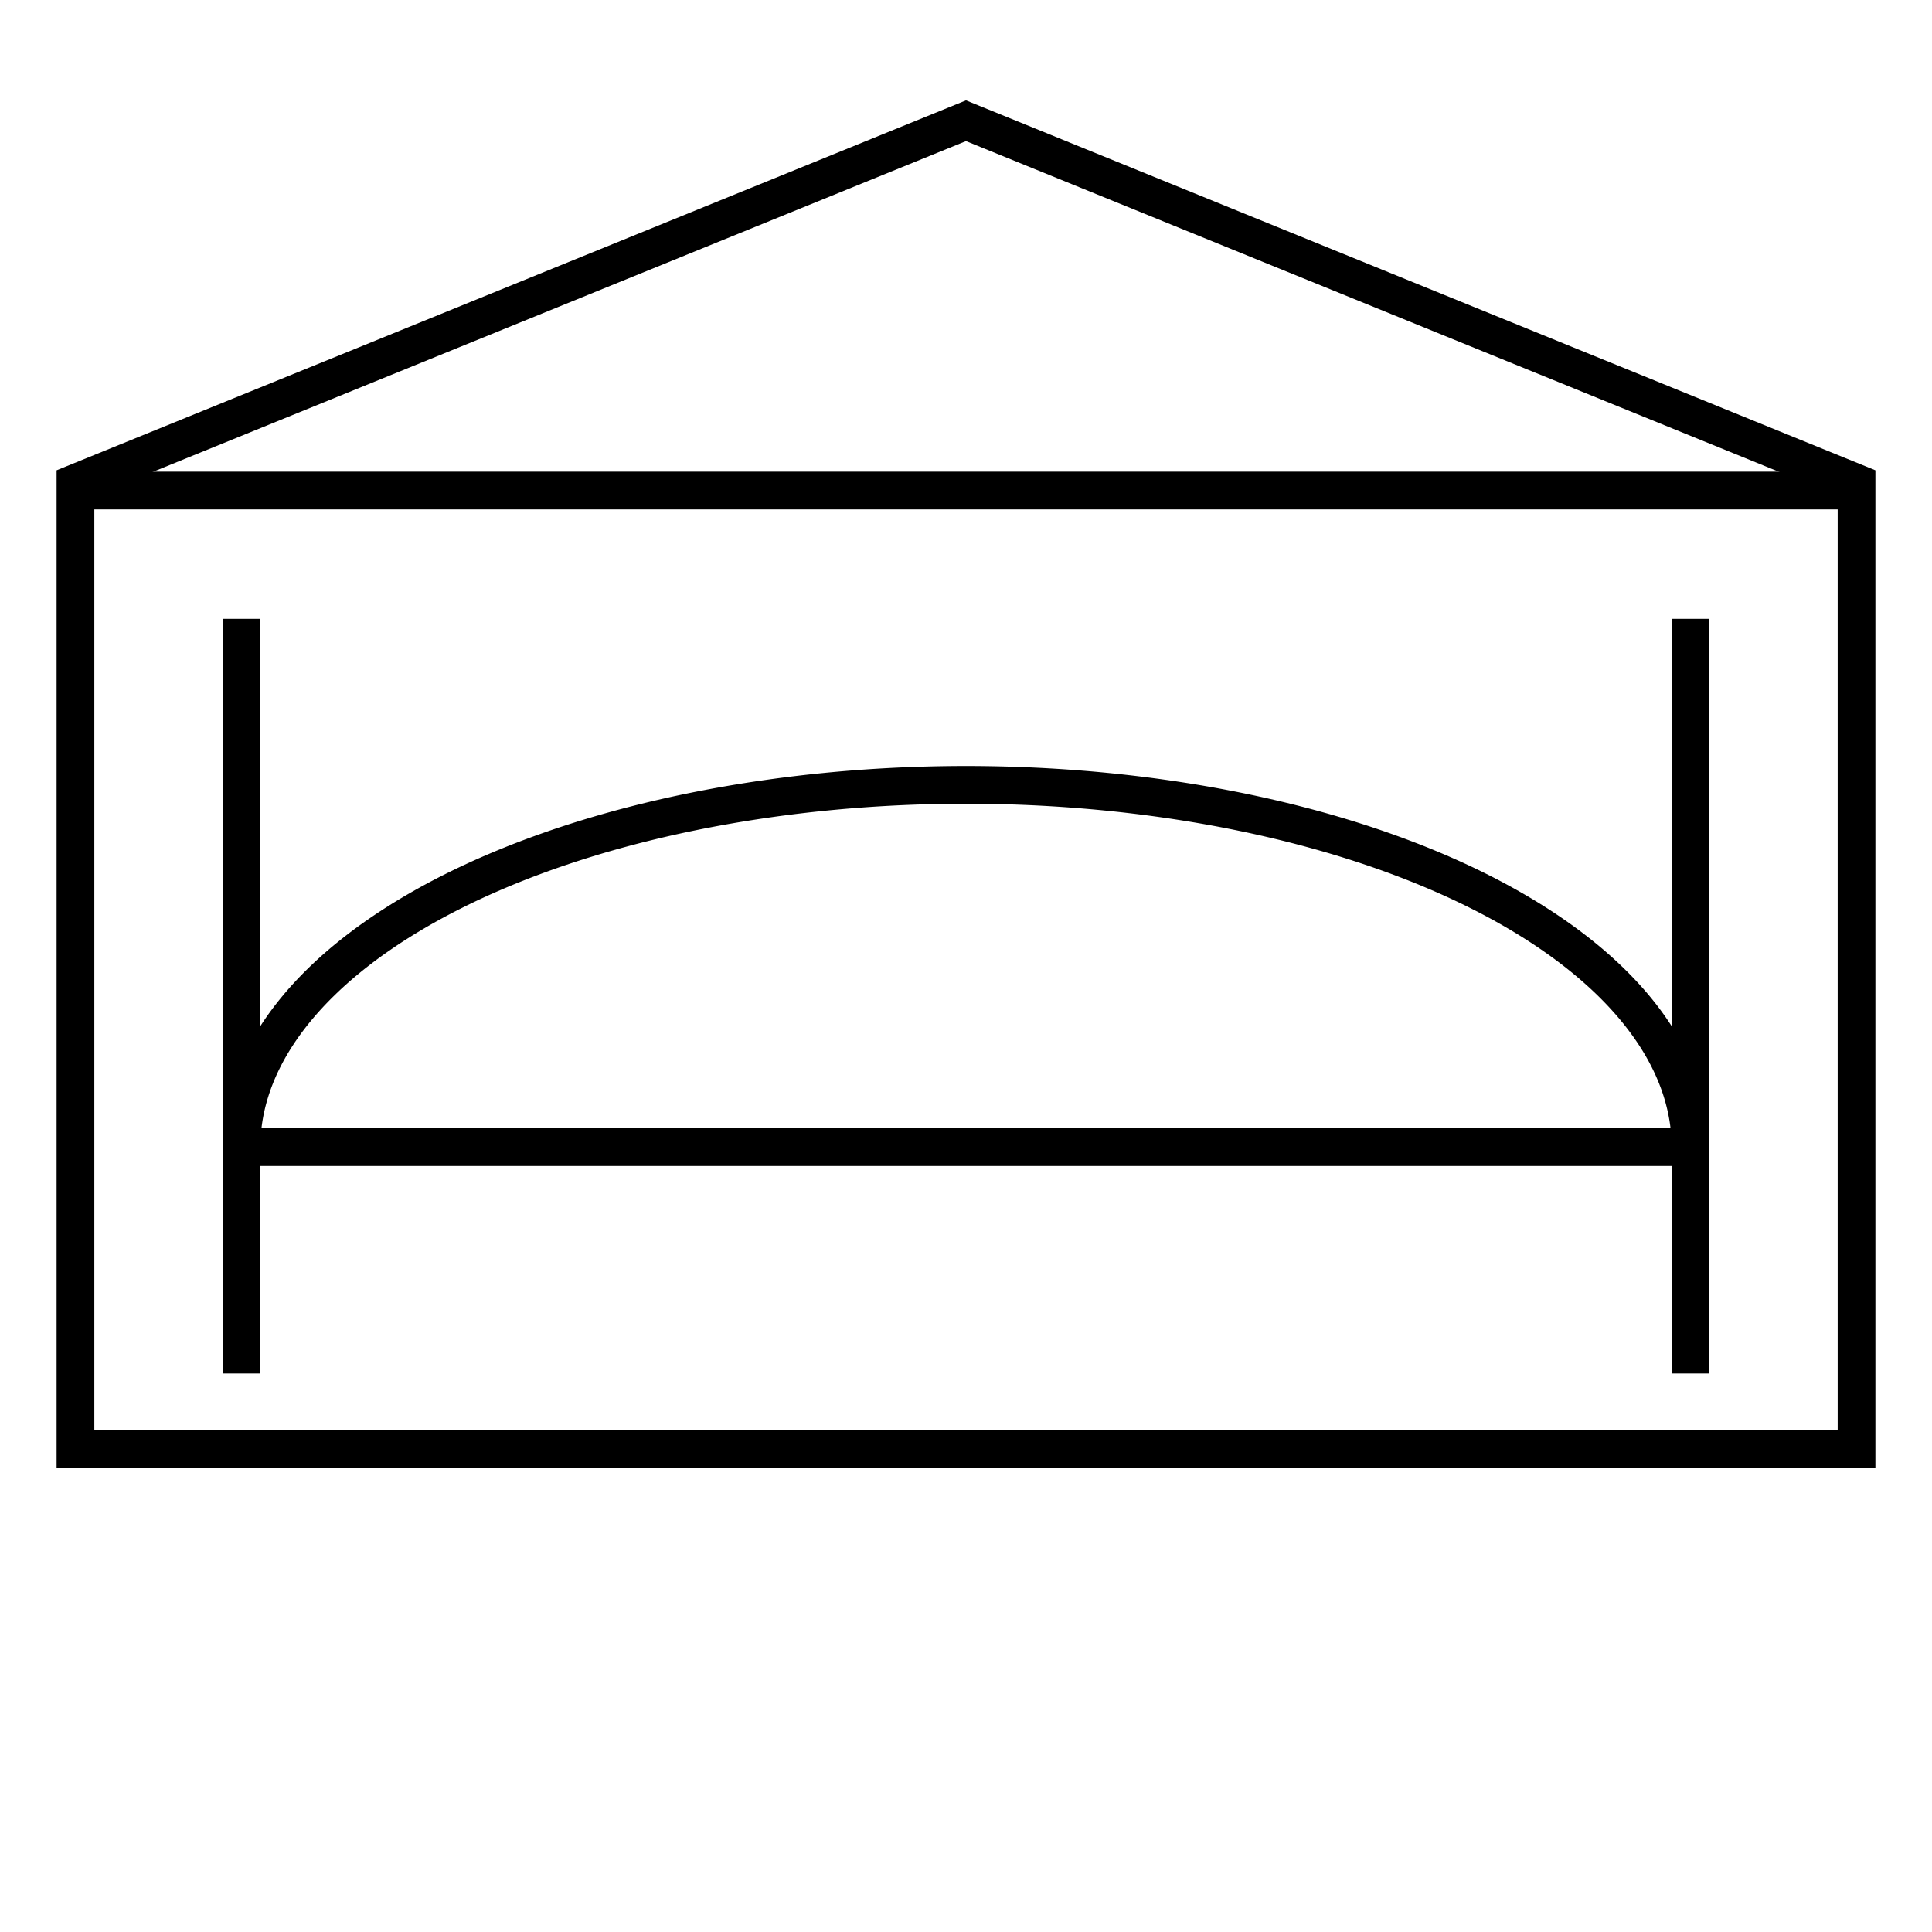 <!DOCTYPE svg PUBLIC "-//W3C//DTD SVG 1.1//EN" "http://www.w3.org/Graphics/SVG/1.1/DTD/svg11.dtd">
<svg version="1.1" xmlns="http://www.w3.org/2000/svg" width="256" height="256">
	<path d="M10 64 L10 192 L246 192 L246 64 L128 16 L10 64 Z" stroke="#000000" stroke-width="5" fill="none" />
	<path d="M10 65 L246,65" stroke="#000000" stroke-width="5" fill="none" />
	<path d="M32,182 l0,-100 M224,182 l0,-100 M32,152 l192,0 M32,152 a96 48 0 0 1 192,0" stroke="#000000" stroke-width="5" fill="none" />
</svg>